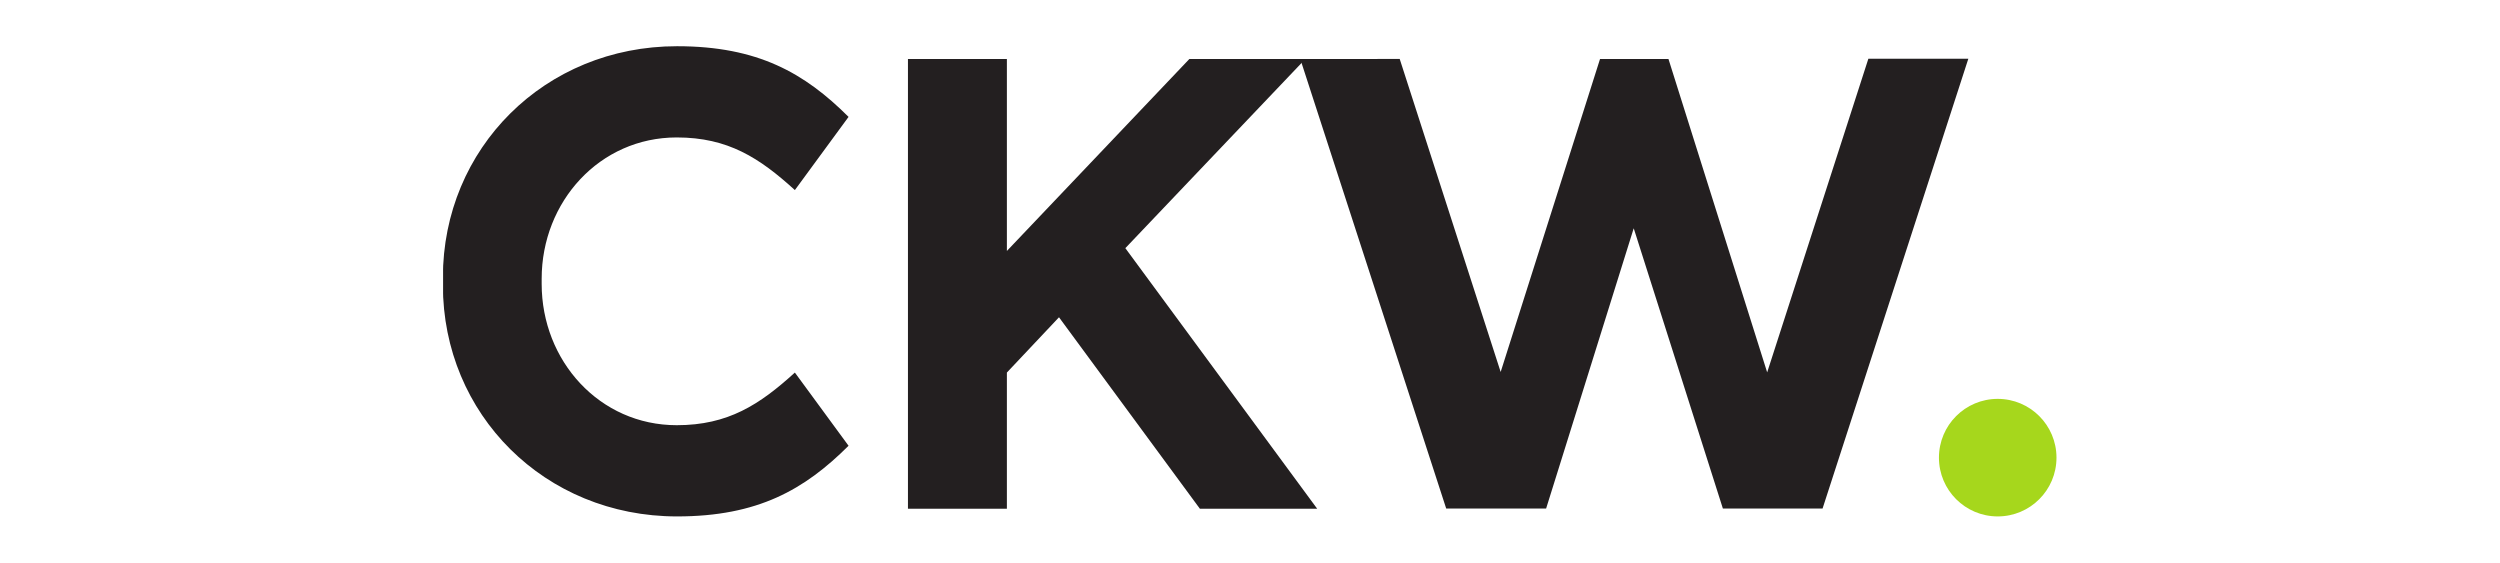 <?xml version="1.0" encoding="UTF-8" standalone="no"?>
<svg
   xmlns:dc="http://purl.org/dc/elements/1.1/"
   xmlns:cc="http://creativecommons.org/ns#"
   xmlns:rdf="http://www.w3.org/1999/02/22-rdf-syntax-ns#"
   xmlns:svg="http://www.w3.org/2000/svg"
   xmlns="http://www.w3.org/2000/svg"
   viewBox="0 0 7559.053 1700.787"
   height="1700.787"
   width="7559.053"
   xml:space="preserve"
   id="svg2"
   version="1.1"><defs
     id="defs6"><clipPath
       id="clipPath22"
       clipPathUnits="userSpaceOnUse"><path
         id="path20"
         d="M 1005.048,104.516 H 4664.694 V 1171.075 H 1005.048 Z" /></clipPath><clipPath
       id="clipPath38"
       clipPathUnits="userSpaceOnUse"><path
         id="path36"
         d="M 0,1275.59 H 5669.29 V 0 H 0 Z" /></clipPath></defs><g
     transform="matrix(1.333,0,0,-1.333,0,1700.787)"
     id="g10"><g
       transform="translate(2059.49,1142.023)"
       id="g12"><path
         id="path14"
         style="fill:#231f20;fill-opacity:1;fill-rule:nonzero;stroke:none"
         d="M 0,0 H 224.407 V -435.341 L 638.242,0 H 901.363 L 493.104,-428.997 928.22,-1020.019 H 662.157 L 342.613,-585.783 224.407,-711.171 v -308.848 H 0 Z" /></g><g
       id="g16"><g
         clip-path="url(#clipPath22)"
         id="g18"><g
           transform="translate(1535.006,311.439)"
           id="g24"><path
             id="path26"
             style="fill:#231f20;fill-opacity:1;fill-rule:nonzero;stroke:none"
             d="m 0,0 c -174.858,0 -306.355,145.713 -306.355,320.579 v 11.555 c 0,174.867 131.497,320.582 306.355,320.582 116.508,0 187.899,-46.578 267.989,-119.373 L 389.754,699.348 C 290.098,798.693 184.227,859.636 0.628,859.636 -299.548,859.636 -530.41,627.942 -530.41,335.05 v -17.387 c 0,-292.89 230.862,-524.586 531.038,-524.586 183.599,0 289.47,60.943 389.126,160.29 L 267.989,119.372 C 187.899,46.577 116.508,0 0,0" /></g></g></g><g
       transform="translate(4237.965,1142.638)"
       id="g28"><path
         id="path30"
         style="fill:#231f20;fill-opacity:1;fill-rule:nonzero;stroke:none"
         d="M 0,0 -229.532,-711.361 -453.39,-0.617 h -155.289 l -225.367,-709.868 -229.002,710.045 -225.521,-0.175 331.005,-1019.673 h 226.605 l 198.732,635.744 202.246,-635.744 h 226.078 L 226.752,0 Z" /></g><g
       id="g32"><g
         clip-path="url(#clipPath38)"
         id="g34"><g
           transform="translate(4531.374,104.516)"
           id="g40"><path
             id="path42"
             style="fill:#a6d71c;fill-opacity:1;fill-rule:nonzero;stroke:none"
             d="m 0,0 c 73.656,0 133.319,59.697 133.319,133.301 0,73.645 -59.663,133.341 -133.319,133.341 -73.653,0 -133.319,-59.696 -133.319,-133.341 C -133.319,59.697 -73.653,0 0,0" /></g></g></g></g></svg>